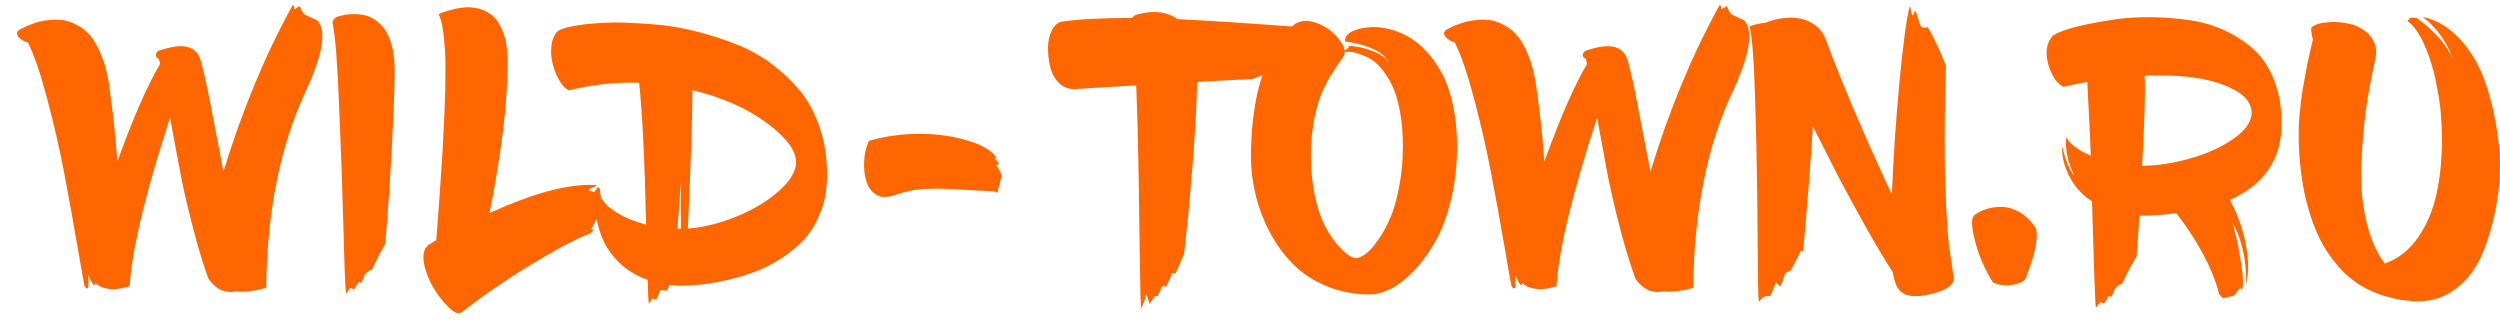 <svg width="128" height="17" viewBox="0 0 128 17" fill="none" xmlns="http://www.w3.org/2000/svg">
<path d="M0.947 1.89C0.898 1.829 0.875 1.773 0.868 1.722C0.868 1.655 0.905 1.592 0.971 1.531C1.007 1.507 1.056 1.487 1.109 1.457C1.169 1.426 1.291 1.37 1.466 1.296C1.641 1.222 1.822 1.161 2.003 1.111C2.178 1.067 2.389 1.036 2.639 1.012C2.718 1.006 2.79 1.006 2.863 1.006C3.038 1.006 3.202 1.019 3.357 1.056C3.575 1.1 3.812 1.198 4.059 1.346C4.3 1.487 4.514 1.679 4.705 1.925C4.887 2.171 5.062 2.5 5.22 2.918C5.384 3.332 5.503 3.82 5.589 4.375C5.789 5.782 5.928 7.084 6.007 8.276C6.817 6.028 7.549 4.362 8.195 3.275C8.195 3.238 8.182 3.182 8.159 3.121C8.139 3.06 8.129 3.016 8.122 2.997C8.037 2.977 7.99 2.929 7.984 2.842C7.971 2.761 8.014 2.681 8.099 2.607C8.558 2.446 8.939 2.365 9.253 2.365C9.784 2.365 10.123 2.6 10.262 3.055C10.4 3.493 10.601 4.408 10.865 5.791C11.13 7.174 11.324 8.173 11.439 8.792C12.388 5.675 13.568 2.829 14.982 0.265C14.982 0.265 14.982 0.265 14.988 0.265C15.018 0.272 15.037 0.289 15.048 0.316C15.061 0.353 15.067 0.39 15.067 0.414L15.08 0.475L15.34 0.307C15.436 0.522 15.515 0.66 15.564 0.714C15.62 0.751 15.739 0.812 15.946 0.906C16.146 0.993 16.259 1.047 16.279 1.078C16.43 1.269 16.503 1.535 16.503 1.868C16.503 2.522 16.219 3.456 15.662 4.652C14.344 7.468 13.668 10.826 13.632 14.727C13.572 14.746 13.499 14.77 13.395 14.801C13.303 14.825 13.122 14.857 12.851 14.899C12.7 14.918 12.548 14.929 12.397 14.936C12.288 14.936 12.192 14.929 12.094 14.916C11.992 14.936 11.889 14.947 11.804 14.947C11.356 14.947 10.976 14.718 10.667 14.261C10.364 13.416 10.074 12.451 9.803 11.36C9.526 10.273 9.325 9.384 9.204 8.698C9.076 8.019 8.907 7.13 8.709 6.026C7.457 9.835 6.768 12.706 6.636 14.644C6.606 14.664 6.563 14.675 6.508 14.694C6.459 14.707 6.356 14.731 6.205 14.762C6.053 14.792 5.908 14.805 5.77 14.805C5.631 14.805 5.48 14.781 5.322 14.738C5.158 14.694 5.019 14.614 4.9 14.509L4.844 14.589C4.814 14.614 4.778 14.583 4.723 14.496C4.673 14.402 4.62 14.311 4.578 14.213L4.518 14.058C4.531 14.219 4.531 14.348 4.531 14.452C4.531 14.661 4.518 14.768 4.507 14.768C4.405 14.768 4.343 14.707 4.313 14.589C4.294 14.502 4.174 13.829 3.957 12.571C3.739 11.312 3.522 10.088 3.298 8.916C3.08 7.742 2.79 6.483 2.434 5.131C2.078 3.785 1.745 2.798 1.425 2.173C1.208 2.119 1.05 2.019 0.947 1.89ZM17.023 1.156C17.023 1.113 17.047 1.058 17.096 0.989C17.145 0.921 17.211 0.877 17.283 0.847C17.422 0.81 17.567 0.779 17.706 0.749C17.821 0.729 17.959 0.725 18.124 0.725C18.16 0.725 18.196 0.725 18.232 0.725C18.437 0.732 18.631 0.762 18.812 0.819C18.987 0.875 19.169 0.973 19.344 1.121C19.525 1.263 19.683 1.455 19.802 1.677C19.934 1.899 20.039 2.202 20.116 2.578C20.175 2.905 20.207 3.264 20.207 3.659C20.207 3.726 20.207 3.794 20.207 3.868C20.184 5.029 20.128 6.331 20.05 7.775C19.971 9.208 19.898 10.356 19.826 11.207L19.723 12.497C19.663 12.608 19.572 12.769 19.446 12.984L19.047 13.799C18.889 13.86 18.763 13.947 18.672 14.065L18.52 14.472L18.356 14.452L18.126 14.829C18.113 14.823 18.096 14.816 18.083 14.805C18.064 14.792 18.04 14.781 18.011 14.762C17.974 14.748 17.955 14.742 17.944 14.748C17.915 14.762 17.872 14.809 17.823 14.89C17.774 14.977 17.738 15.021 17.714 15.021C17.684 14.842 17.635 13.742 17.586 11.723C17.531 9.704 17.458 7.598 17.362 5.414C17.277 3.223 17.164 1.803 17.023 1.156ZM21.801 13.86C21.722 13.601 21.679 13.372 21.679 13.174C21.679 12.834 21.801 12.595 22.055 12.464C22.146 12.403 22.236 12.346 22.338 12.296C22.441 10.92 22.526 9.826 22.575 9.018C22.635 8.215 22.697 7.13 22.756 5.784C22.793 5.024 22.805 4.351 22.805 3.759C22.812 3.284 22.805 2.857 22.775 2.487C22.726 1.642 22.618 1.054 22.462 0.727C22.511 0.703 22.577 0.671 22.662 0.64C22.748 0.603 22.91 0.553 23.157 0.492C23.411 0.424 23.648 0.387 23.865 0.374C23.895 0.374 23.931 0.374 23.961 0.374C24.155 0.374 24.367 0.405 24.601 0.468C24.874 0.555 25.102 0.684 25.297 0.875C25.491 1.06 25.653 1.357 25.791 1.753C25.924 2.147 25.992 2.635 25.992 3.21C25.992 5.205 25.683 7.766 25.066 10.909C27.169 9.946 28.882 9.465 30.2 9.465C30.322 9.465 30.441 9.471 30.556 9.478C30.563 9.491 30.55 9.502 30.526 9.522C30.503 9.541 30.467 9.552 30.418 9.572C30.375 9.585 30.332 9.602 30.285 9.622C30.249 9.646 30.213 9.665 30.189 9.683C30.166 9.702 30.153 9.72 30.16 9.733C30.172 9.757 30.275 9.794 30.456 9.85C30.644 9.9 30.74 9.944 30.746 9.975C30.753 9.981 30.759 9.994 30.759 10.005C30.759 10.036 30.746 10.086 30.723 10.14C30.68 10.221 30.644 10.288 30.607 10.345L30.541 10.438L30.561 11.172L30.277 11.728L30.392 11.789C30.253 11.924 30.138 12.004 30.047 12.03C29.968 12.03 29.628 12.192 29.031 12.499C28.432 12.808 27.611 13.283 26.57 13.932C25.535 14.585 24.556 15.271 23.637 15.988C23.588 16.025 23.541 16.038 23.486 16.038C23.317 16.038 23.074 15.866 22.773 15.526C22.319 15.021 21.999 14.465 21.801 13.86ZM28.233 2.365C28.263 2.045 28.366 1.79 28.543 1.611C28.622 1.531 28.816 1.457 29.116 1.383C29.426 1.315 29.805 1.252 30.277 1.211C30.639 1.174 31.045 1.154 31.493 1.15C31.614 1.15 31.746 1.15 31.879 1.156C32.472 1.176 33.101 1.213 33.754 1.274C34.413 1.335 35.078 1.459 35.754 1.638C36.437 1.816 37.096 2.027 37.731 2.28C38.371 2.533 38.971 2.872 39.534 3.293C40.097 3.713 40.585 4.188 41.01 4.706C41.421 5.225 41.748 5.854 41.989 6.594C42.23 7.318 42.345 8.102 42.345 8.953C42.345 8.973 42.345 8.997 42.345 9.021C42.338 9.694 42.23 10.306 42.006 10.872C41.788 11.434 41.504 11.898 41.159 12.272C40.809 12.649 40.397 12.982 39.926 13.272C39.461 13.568 38.99 13.797 38.523 13.962C38.058 14.13 37.58 14.265 37.079 14.37C36.584 14.474 36.147 14.548 35.79 14.579C35.434 14.609 35.101 14.629 34.799 14.629C34.743 14.629 34.568 14.616 34.272 14.585L34.157 14.875L33.807 14.855L33.606 15.343L33.401 15.286C33.316 15.441 33.257 15.522 33.214 15.522C33.195 15.391 33.178 14.99 33.158 14.324C32.875 14.226 32.608 14.102 32.361 13.954C32.12 13.812 31.87 13.614 31.623 13.368C31.382 13.122 31.168 12.843 31 12.534C30.831 12.218 30.686 11.837 30.578 11.373C30.469 10.922 30.413 10.421 30.413 9.885C30.42 9.866 30.433 9.842 30.443 9.811C30.462 9.787 30.492 9.75 30.522 9.694C30.558 9.644 30.595 9.606 30.618 9.589C30.648 9.569 30.674 9.589 30.697 9.639C30.721 9.683 30.733 9.774 30.733 9.905C30.733 10.164 30.951 10.454 31.405 10.77C31.847 11.079 32.41 11.325 33.08 11.503C33.007 8.088 32.879 5.669 32.723 4.242C32.591 4.236 32.446 4.229 32.305 4.229C31.264 4.229 30.206 4.364 29.131 4.623C28.963 4.562 28.805 4.395 28.654 4.142C28.502 3.889 28.381 3.611 28.308 3.301C28.248 3.079 28.216 2.857 28.216 2.628C28.221 2.55 28.221 2.459 28.233 2.365ZM34.683 11.706C34.69 11.706 34.707 11.706 34.726 11.713C34.749 11.719 34.769 11.726 34.782 11.726C34.788 11.726 34.801 11.719 34.824 11.713C34.837 11.706 34.848 11.706 34.86 11.706V9.317L34.683 11.706ZM35.217 11.706C36.027 11.639 36.861 11.434 37.714 11.083C38.561 10.737 39.273 10.312 39.843 9.811C40.417 9.31 40.719 8.836 40.756 8.374C40.756 8.354 40.756 8.33 40.756 8.3C40.762 7.72 40.278 7.058 39.299 6.324C38.284 5.56 37.002 4.992 35.453 4.615C35.441 6.187 35.362 8.546 35.217 11.706ZM53.656 2.395C53.668 2.062 53.741 1.773 53.873 1.524C54.005 1.276 54.182 1.134 54.387 1.104C55.24 0.98 56.424 0.919 57.949 0.919C58.034 0.838 58.107 0.777 58.173 0.758C58.493 0.664 58.802 0.616 59.086 0.616C59.551 0.616 59.956 0.74 60.302 0.98C61.426 1.03 63.501 1.158 66.536 1.387C66.506 1.677 66.415 1.979 66.263 2.289C66.105 2.605 65.841 2.938 65.459 3.282C65.084 3.628 64.625 3.887 64.088 4.053C63.695 4.072 63.162 4.09 62.496 4.127C61.837 4.17 61.438 4.188 61.294 4.194C61.264 5.416 61.191 6.762 61.076 8.226C60.961 9.696 60.858 10.857 60.762 11.715L60.624 13L60.189 13.999L60.02 13.975L59.707 14.709C59.641 14.598 59.562 14.605 59.47 14.722L59.282 15.154H59.131L58.864 15.561L58.689 15.056C58.568 15.52 58.478 15.752 58.429 15.772C58.399 15.6 58.38 14.883 58.363 13.618C58.35 12.359 58.327 10.802 58.297 8.951C58.267 7.1 58.224 5.573 58.175 4.371C56.979 4.445 55.931 4.506 55.019 4.562C55.019 4.562 55.006 4.562 54.995 4.562C54.686 4.562 54.428 4.458 54.204 4.236C53.986 4.007 53.835 3.731 53.762 3.395C53.696 3.105 53.66 2.809 53.66 2.517C53.656 2.476 53.656 2.439 53.656 2.395ZM64.049 8.008C64.049 7.291 64.085 6.618 64.171 5.982C64.25 5.347 64.352 4.809 64.48 4.364C64.608 3.92 64.753 3.506 64.921 3.136C65.09 2.759 65.254 2.463 65.399 2.241C65.544 2.019 65.702 1.827 65.847 1.655C66.005 1.487 66.12 1.372 66.197 1.315C66.276 1.254 66.329 1.217 66.361 1.191C66.519 1.111 66.681 1.067 66.862 1.067C66.958 1.067 67.063 1.08 67.159 1.104C67.449 1.171 67.722 1.289 67.969 1.457C68.223 1.629 68.428 1.834 68.599 2.062C68.767 2.297 68.852 2.507 68.852 2.692C68.852 2.779 68.793 2.901 68.671 3.068C68.55 3.236 68.404 3.445 68.236 3.704C68.068 3.957 67.903 4.266 67.735 4.623C67.566 4.981 67.421 5.458 67.3 6.037C67.178 6.623 67.118 7.265 67.118 7.969C67.118 8.709 67.184 9.389 67.319 10.012C67.451 10.641 67.615 11.135 67.809 11.512C67.997 11.882 68.208 12.203 68.432 12.475C68.656 12.741 68.85 12.932 69.012 13.043C69.177 13.148 69.296 13.204 69.388 13.215C69.52 13.228 69.684 13.165 69.878 13.03C70.073 12.895 70.284 12.673 70.508 12.357C70.738 12.048 70.949 11.678 71.143 11.253C71.337 10.822 71.499 10.271 71.627 9.604C71.76 8.944 71.828 8.234 71.828 7.481C71.828 6.795 71.772 6.178 71.664 5.63C71.555 5.081 71.416 4.637 71.246 4.308C71.077 3.974 70.883 3.696 70.678 3.456C70.473 3.221 70.26 3.055 70.062 2.955C69.857 2.857 69.669 2.783 69.495 2.727C69.326 2.676 69.185 2.652 69.083 2.652H68.914L68.782 2.609C68.782 2.609 68.848 2.572 68.987 2.491C69.042 2.448 69.053 2.417 69.036 2.38C69.017 2.35 69.151 2.35 69.435 2.387C69.718 2.424 70.034 2.511 70.377 2.652C70.723 2.794 70.958 2.979 71.086 3.214C70.983 2.936 70.746 2.709 70.373 2.541C69.998 2.369 69.654 2.258 69.332 2.202L68.861 2.115C68.861 1.886 68.989 1.72 69.236 1.603C69.484 1.492 69.763 1.424 70.077 1.398C70.156 1.391 70.235 1.385 70.314 1.385C70.544 1.385 70.785 1.415 71.045 1.465C71.391 1.546 71.728 1.675 72.06 1.855C72.4 2.034 72.719 2.287 73.022 2.62C73.336 2.946 73.602 3.33 73.833 3.768C74.07 4.205 74.255 4.743 74.389 5.379C74.528 6.015 74.601 6.712 74.601 7.479C74.601 8.454 74.498 9.373 74.291 10.225C74.087 11.077 73.814 11.793 73.487 12.372C73.154 12.947 72.792 13.446 72.393 13.867C71.994 14.28 71.595 14.583 71.214 14.781C70.821 14.979 70.465 15.077 70.136 15.077C69.313 15.077 68.552 14.923 67.863 14.627C67.174 14.33 66.6 13.941 66.139 13.459C65.681 12.978 65.286 12.422 64.966 11.797C64.646 11.172 64.416 10.539 64.271 9.903C64.115 9.267 64.049 8.637 64.049 8.008ZM74.014 1.89C73.965 1.829 73.942 1.773 73.935 1.722C73.935 1.655 73.971 1.592 74.037 1.531C74.074 1.507 74.116 1.487 74.176 1.457C74.236 1.426 74.351 1.37 74.526 1.296C74.707 1.222 74.888 1.161 75.064 1.111C75.238 1.067 75.456 1.036 75.703 1.012C75.776 1.006 75.855 1.006 75.927 1.006C76.102 1.006 76.266 1.019 76.422 1.056C76.64 1.1 76.876 1.198 77.117 1.346C77.359 1.487 77.576 1.679 77.764 1.925C77.951 2.171 78.126 2.5 78.284 2.918C78.442 3.332 78.568 3.82 78.647 4.375C78.852 5.782 78.992 7.084 79.069 8.276C79.879 6.028 80.611 4.362 81.257 3.275C81.251 3.238 81.238 3.182 81.221 3.121C81.202 3.06 81.185 3.016 81.178 2.997C81.1 2.977 81.05 2.929 81.04 2.842C81.033 2.761 81.07 2.681 81.161 2.607C81.62 2.446 82.002 2.365 82.315 2.365C82.846 2.365 83.186 2.6 83.324 3.055C83.463 3.493 83.663 4.408 83.924 5.791C84.19 7.174 84.382 8.173 84.504 8.792C85.446 5.675 86.626 2.829 88.04 0.265C88.04 0.265 88.046 0.265 88.053 0.265C88.076 0.272 88.102 0.289 88.108 0.316C88.127 0.353 88.132 0.39 88.132 0.414L88.138 0.475L88.405 0.307C88.501 0.522 88.573 0.66 88.629 0.714C88.678 0.751 88.804 0.812 89.01 0.906C89.211 0.993 89.32 1.047 89.337 1.078C89.488 1.269 89.561 1.535 89.561 1.868C89.561 2.522 89.284 3.456 88.727 4.652C87.402 7.468 86.726 10.826 86.696 14.727C86.637 14.746 86.558 14.77 86.46 14.801C86.368 14.825 86.186 14.857 85.916 14.899C85.764 14.918 85.606 14.929 85.461 14.936C85.353 14.936 85.257 14.929 85.159 14.916C85.056 14.936 84.954 14.947 84.862 14.947C84.421 14.947 84.039 14.718 83.732 14.261C83.429 13.416 83.132 12.451 82.861 11.36C82.588 10.273 82.39 9.384 82.262 8.698C82.134 8.019 81.972 7.13 81.771 6.026C80.519 9.835 79.824 12.706 79.692 14.644C79.662 14.664 79.619 14.675 79.564 14.694C79.515 14.707 79.412 14.731 79.261 14.762C79.116 14.792 78.971 14.805 78.832 14.805C78.694 14.805 78.542 14.781 78.378 14.738C78.22 14.694 78.075 14.614 77.96 14.509L77.9 14.589C77.877 14.614 77.834 14.583 77.785 14.496C77.73 14.402 77.683 14.311 77.64 14.213L77.58 14.058C77.587 14.219 77.593 14.348 77.593 14.452C77.593 14.661 77.58 14.768 77.563 14.768C77.467 14.768 77.399 14.707 77.376 14.589C77.352 14.502 77.231 13.829 77.019 12.571C76.802 11.312 76.578 10.088 76.354 8.916C76.136 7.742 75.846 6.483 75.494 5.131C75.138 3.785 74.799 2.798 74.485 2.173C74.274 2.119 74.116 2.019 74.014 1.89ZM89.576 1.352C89.806 1.259 90.077 1.198 90.399 1.161C90.683 1.05 90.979 0.969 91.282 0.932C91.404 0.919 91.529 0.908 91.651 0.901C91.826 0.901 92.001 0.921 92.178 0.952C92.468 1.008 92.734 1.124 92.969 1.315C93.206 1.5 93.381 1.746 93.496 2.056C94.228 4.055 95.345 6.699 96.864 9.964C96.936 8.13 97.064 6.215 97.25 4.229C97.438 2.247 97.612 0.938 97.781 0.316C97.8 0.329 97.824 0.403 97.847 0.544C97.871 0.686 97.896 0.766 97.913 0.779C97.926 0.793 97.943 0.773 97.962 0.736C97.981 0.692 98.005 0.642 98.022 0.605C98.041 0.562 98.052 0.549 98.071 0.562C98.09 0.581 98.137 0.71 98.21 0.952C98.282 1.193 98.325 1.322 98.348 1.352C98.378 1.383 98.427 1.402 98.487 1.409C98.547 1.415 98.602 1.415 98.645 1.409L98.704 1.389C99.054 2.012 99.344 2.624 99.568 3.217L99.628 3.395C99.592 4.728 99.568 5.952 99.568 7.069C99.568 8.186 99.581 9.088 99.611 9.774C99.635 10.46 99.671 11.096 99.707 11.675C99.75 12.261 99.792 12.675 99.839 12.928C99.882 13.187 99.924 13.44 99.954 13.699C99.984 13.958 100.003 14.106 100.014 14.15C100.021 14.163 100.027 14.18 100.027 14.206C100.027 14.263 100.014 14.337 99.997 14.428C99.931 14.637 99.651 14.818 99.174 14.971C98.781 15.095 98.406 15.162 98.067 15.162C97.994 15.162 97.922 15.156 97.849 15.149C97.583 15.119 97.371 15.008 97.226 14.823C97.075 14.637 96.973 14.341 96.906 13.927C96.484 13.278 95.994 12.464 95.45 11.482C94.906 10.506 94.488 9.735 94.191 9.173C93.901 8.611 93.447 7.71 92.82 6.468C92.76 7.45 92.681 8.474 92.602 9.537C92.511 10.604 92.445 11.432 92.397 12.013L92.319 12.878L92.203 12.841L91.702 13.829L91.399 13.997L91.169 14.67L90.928 14.465L90.644 15.151C90.487 15.151 90.371 15.171 90.294 15.212C90.228 15.249 90.143 15.336 90.053 15.459C90.017 15.267 89.998 14.1 89.987 11.959C89.977 9.818 89.938 7.638 89.872 5.414C89.812 3.193 89.714 1.84 89.576 1.352ZM104.788 2.761C104.788 2.742 104.788 2.718 104.788 2.694C104.788 2.354 104.89 2.071 105.101 1.836C105.18 1.762 105.378 1.664 105.688 1.557C105.991 1.446 106.389 1.341 106.867 1.241C107.345 1.143 107.876 1.05 108.463 0.969C108.957 0.908 109.478 0.875 110.017 0.882C110.113 0.882 110.205 0.882 110.295 0.882C110.93 0.895 111.564 0.949 112.187 1.043C112.809 1.141 113.402 1.322 113.963 1.585C114.526 1.851 115.015 2.184 115.444 2.578C115.872 2.979 116.211 3.517 116.459 4.17C116.7 4.806 116.821 5.529 116.815 6.355C116.815 6.374 116.815 6.392 116.815 6.412C116.796 8.178 115.915 9.45 114.172 10.238C114.554 10.941 114.825 11.695 114.983 12.492C115.062 12.899 115.104 13.289 115.104 13.653C115.104 13.986 115.062 14.306 114.989 14.605C115.002 14.487 115.002 14.37 115.002 14.252C115.002 13.821 114.953 13.394 114.87 12.967C114.748 12.429 114.622 12.028 114.494 11.776L114.29 11.386C114.349 11.578 114.418 11.824 114.494 12.126C114.573 12.447 114.659 12.917 114.755 13.54C114.81 13.886 114.84 14.169 114.84 14.404C114.84 14.589 114.821 14.738 114.784 14.849L114.688 14.718C114.531 14.99 114.405 15.132 114.332 15.149L113.812 15.273L113.624 15.069C113.298 13.784 112.566 12.401 111.429 10.913C110.8 11 110.207 11.044 109.653 11.044H109.538L109.392 13.13C109.296 13.298 109.181 13.488 109.053 13.705L108.654 14.526C108.497 14.576 108.377 14.661 108.285 14.779L108.121 15.186L107.963 15.167L107.722 15.55C107.71 15.543 107.693 15.537 107.686 15.53C107.673 15.517 107.65 15.506 107.614 15.487C107.584 15.467 107.565 15.467 107.548 15.474C107.518 15.487 107.475 15.535 107.42 15.615C107.37 15.702 107.334 15.739 107.304 15.739C107.275 15.554 107.208 13.745 107.11 10.312C106.415 9.868 105.931 9.208 105.677 8.337C105.611 8.078 105.581 7.869 105.581 7.694C105.581 7.62 105.587 7.559 105.6 7.503C105.649 7.775 105.732 8.071 105.86 8.385C105.993 8.694 106.101 8.896 106.2 8.997C106.025 8.62 105.897 8.256 105.831 7.897C105.794 7.692 105.775 7.514 105.775 7.355C105.775 7.224 105.788 7.113 105.799 7.015C105.854 7.169 105.993 7.331 106.21 7.496C106.428 7.668 106.711 7.823 107.051 7.971C107.008 6.941 106.948 5.686 106.869 4.199C106.566 4.249 106.161 4.329 105.654 4.445C105.442 4.358 105.242 4.142 105.067 3.802C104.896 3.471 104.8 3.119 104.788 2.761ZM109.672 8.489C110.47 8.483 111.299 8.354 112.157 8.106C113.021 7.86 113.748 7.527 114.339 7.113C114.938 6.699 115.252 6.272 115.281 5.841C115.281 5.821 115.281 5.797 115.281 5.773C115.281 5.194 114.81 4.717 113.861 4.353C113.014 4.02 111.903 3.852 110.529 3.866C110.293 3.866 110.052 3.866 109.804 3.872C109.817 4.007 109.823 4.242 109.823 4.576C109.806 5.797 109.757 7.1 109.672 8.489ZM117.696 7.298C117.696 7.167 117.696 7.039 117.696 6.908C117.696 6.777 117.696 6.649 117.696 6.525C117.715 5.987 117.781 5.347 117.896 4.593C118.024 3.846 118.137 3.223 118.253 2.735L118.421 2.012C118.408 1.969 118.398 1.919 118.378 1.871C118.372 1.814 118.355 1.729 118.336 1.592C118.323 1.461 118.336 1.387 118.378 1.383C118.523 1.259 118.764 1.178 119.116 1.148C119.232 1.134 119.347 1.124 119.455 1.124C119.709 1.124 119.963 1.154 120.217 1.204C120.603 1.272 120.936 1.439 121.226 1.705C121.516 1.971 121.661 2.304 121.661 2.711C121.661 2.779 121.595 3.119 121.467 3.731C121.335 4.347 121.213 5.053 121.104 5.847C121.008 6.651 120.936 7.514 120.893 8.441C120.887 8.576 120.887 8.72 120.887 8.868C120.874 9.646 120.959 10.43 121.128 11.207C121.328 12.126 121.648 12.893 122.096 13.492C122.785 13.257 123.354 12.806 123.807 12.152C124.261 11.499 124.574 10.752 124.749 9.918C124.931 9.09 125.022 8.195 125.027 7.239C125.027 7.202 125.027 7.165 125.027 7.122C125.027 6.213 124.948 5.355 124.796 4.565C124.645 3.731 124.434 2.997 124.156 2.361C123.883 1.731 123.589 1.304 123.261 1.076L123.399 0.904C123.551 0.904 123.666 0.91 123.738 0.917L123.794 0.96C123.83 0.984 123.879 1.021 123.932 1.071C123.988 1.115 124.054 1.169 124.137 1.232C124.21 1.293 124.295 1.367 124.385 1.448C124.47 1.529 124.56 1.609 124.651 1.701C124.743 1.788 124.833 1.886 124.924 1.99C125.016 2.095 125.099 2.206 125.178 2.317C125.257 2.422 125.33 2.539 125.396 2.663C125.468 2.781 125.524 2.905 125.571 3.016C125.528 2.875 125.479 2.737 125.419 2.596C125.353 2.461 125.291 2.33 125.219 2.213C125.152 2.095 125.08 1.984 125.001 1.873C124.922 1.755 124.85 1.657 124.771 1.57C124.692 1.483 124.619 1.402 124.553 1.328C124.481 1.248 124.414 1.187 124.353 1.124C124.287 1.073 124.237 1.019 124.188 0.982C124.139 0.945 124.109 0.914 124.086 0.895C124.063 0.871 124.056 0.864 124.063 0.864C124.781 1.026 125.423 1.426 125.991 2.049C126.558 2.679 126.989 3.432 127.279 4.314C127.575 5.196 127.787 6.148 127.915 7.172C127.97 7.629 128 8.086 127.993 8.541C127.993 9.097 127.951 9.646 127.866 10.19C127.708 11.179 127.473 12.068 127.147 12.869C126.833 13.666 126.366 14.302 125.75 14.777C125.182 15.208 124.534 15.43 123.809 15.426C123.749 15.426 123.694 15.426 123.627 15.426C123.005 15.389 122.431 15.278 121.904 15.093C121.373 14.914 120.919 14.679 120.537 14.396C120.155 14.117 119.812 13.779 119.509 13.383C119.2 12.989 118.946 12.592 118.754 12.192C118.553 11.784 118.385 11.347 118.246 10.87C118.101 10.395 117.992 9.955 117.926 9.567C117.854 9.167 117.798 8.759 117.758 8.332C117.726 7.91 117.702 7.564 117.696 7.298ZM44.358 9.286C44.262 8.984 44.226 8.644 44.243 8.267C44.26 7.89 44.345 7.54 44.484 7.211C45.354 6.965 46.237 6.847 47.137 6.854C48.033 6.86 48.854 6.978 49.592 7.211C50.33 7.439 50.808 7.729 51.019 8.075C51.026 8.088 51.007 8.095 50.964 8.082C50.964 8.082 50.945 8.075 50.915 8.069L51.175 8.409L51 8.446C51.023 8.483 51.056 8.526 51.092 8.576C51.122 8.626 51.164 8.707 51.22 8.812C51.269 8.916 51.286 8.99 51.275 9.034L51.064 9.874L50.876 9.794C50.514 9.781 50.072 9.757 49.541 9.726C49.01 9.696 48.628 9.676 48.392 9.67C48.155 9.657 47.871 9.657 47.528 9.67C47.182 9.676 46.882 9.707 46.602 9.768C46.329 9.824 46.028 9.909 45.706 10.014C45.373 10.125 45.09 10.112 44.847 9.957C44.612 9.811 44.448 9.583 44.358 9.286ZM101.081 11.02C101.255 10.885 101.467 10.774 101.716 10.7C101.964 10.619 102.237 10.589 102.533 10.595C102.823 10.602 103.12 10.7 103.429 10.878C103.738 11.057 104.003 11.329 104.233 11.675C104.293 11.874 104.299 12.113 104.252 12.409C104.21 12.712 104.15 12.971 104.084 13.194C104.018 13.416 103.945 13.631 103.866 13.829L103.757 14.139C103.738 14.337 103.54 14.472 103.158 14.559C102.783 14.646 102.409 14.616 102.045 14.472C101.622 13.806 101.319 13.102 101.125 12.361C100.931 11.612 100.918 11.168 101.081 11.02Z" fill="#FF6600"/>
</svg>

